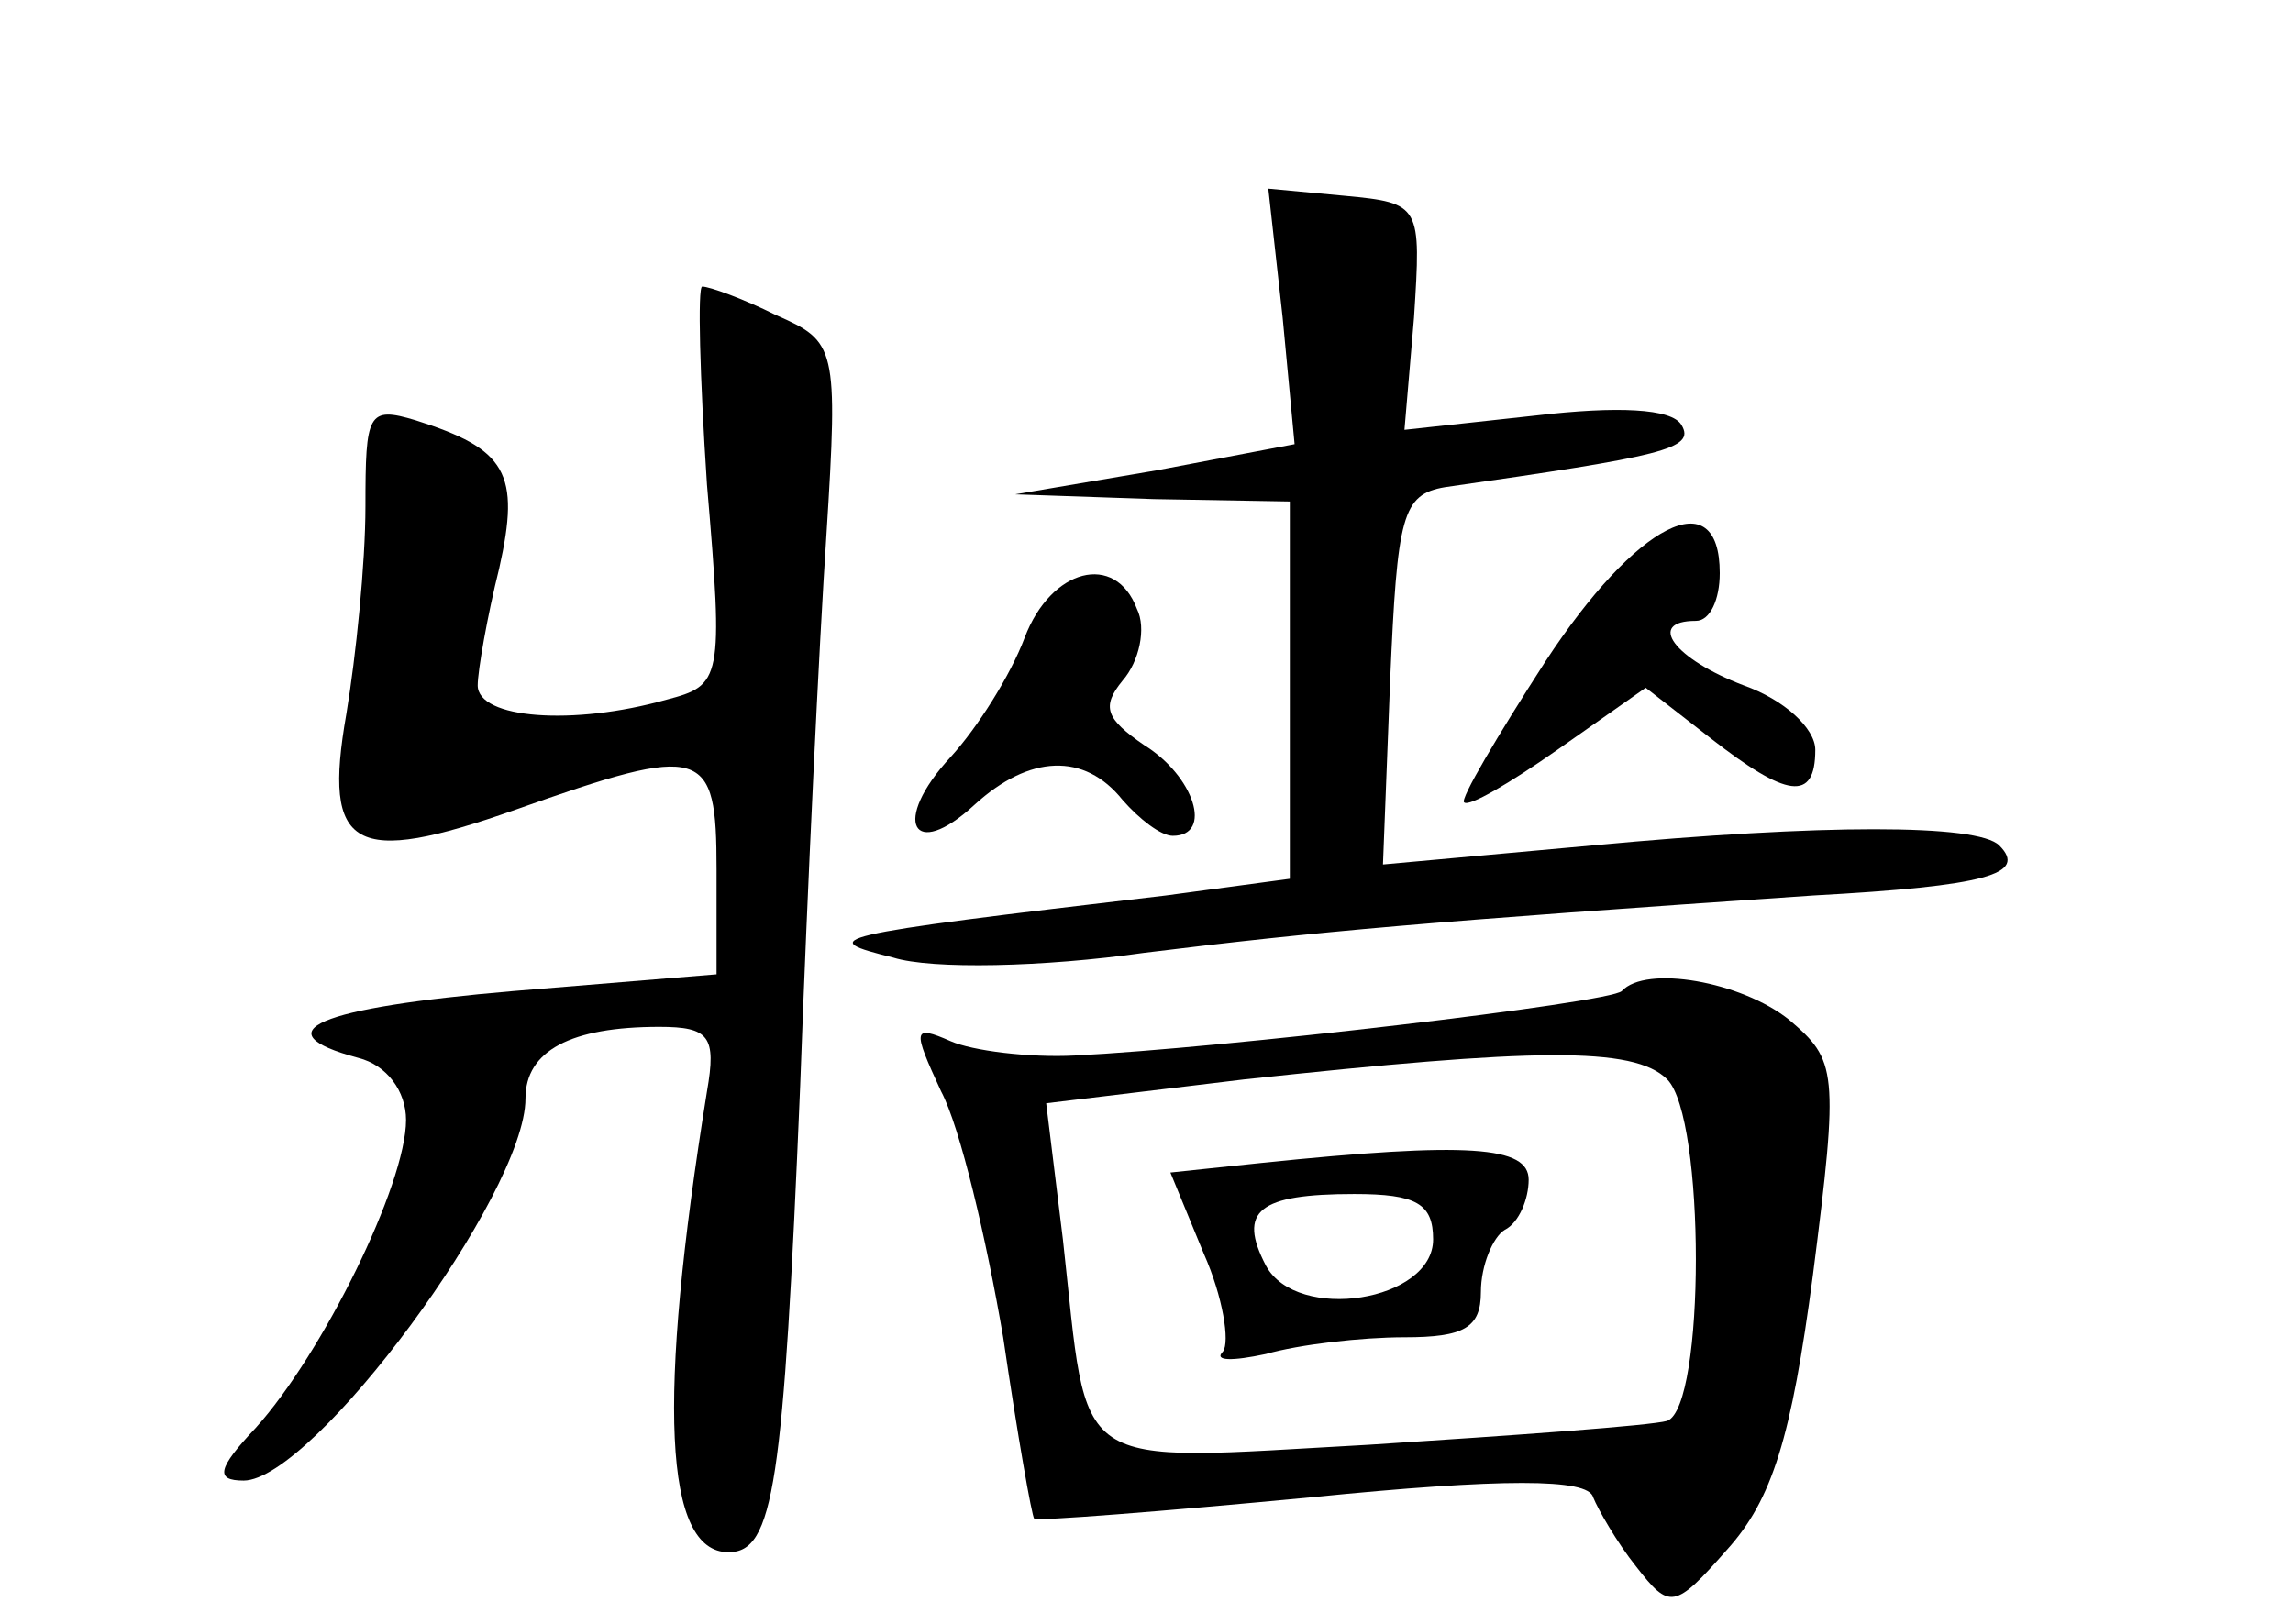 <?xml version="1.0" standalone="no"?>
<!DOCTYPE svg PUBLIC "-//W3C//DTD SVG 20010904//EN"
 "http://www.w3.org/TR/2001/REC-SVG-20010904/DTD/svg10.dtd">
<svg version="1.0" xmlns="http://www.w3.org/2000/svg"
 width="96pt" height="68pt" viewBox="0 0 96 68"
 preserveAspectRatio="xMidYMid meet">
<g transform="translate(0,68) scale(0.1,-0.1)"
fill="#000000" stroke="none">
<path d="M537 547 l5 -53 -58 -11 -59 -10 58 -2 57 -1 0 -79 0 -79 -52 -7
c-145 -17 -146 -18 -114 -26 16 -5 63 -4 105 2 73 9 118 13 280 24 73 4 90 9
78 21 -9 9 -74 9 -170 0 l-88 -8 3 77 c3 69 5 78 23 81 91 13 105 16 99 26 -4
7 -27 8 -61 4 l-55 -6 4 47 c3 47 3 48 -29 51 l-32 3 6 -54z"/>
<path d="M296 477 c7 -82 6 -84 -17 -90 -39 -11 -79 -8 -79 6 0 6 4 29 9 49 9
40 3 50 -35 62 -20 6 -21 3 -21 -36 0 -24 -4 -63 -8 -87 -10 -57 3 -64 71 -40
79 28 84 26 84 -25 l0 -44 -85 -7 c-82 -7 -106 -17 -65 -28 12 -3 20 -14 20
-26 0 -27 -35 -98 -63 -129 -16 -17 -17 -22 -5 -22 29 0 118 120 118 160 0 20
19 30 56 30 21 0 24 -4 20 -27 -21 -130 -18 -193 9 -193 19 0 23 28 30 195 3
83 8 186 11 231 5 79 4 81 -21 92 -14 7 -28 12 -31 12 -2 0 -1 -38 2 -83z"/>
<path d="M647 403 c-20 -31 -36 -58 -34 -59 2 -2 19 8 39 22 l37 26 27 -21
c32 -25 44 -27 44 -5 0 9 -13 21 -30 27 -29 11 -41 27 -20 27 6 0 10 9 10 20
0 39 -35 21 -73 -37z"/>
<path d="M429 413 c-6 -16 -20 -38 -31 -50 -25 -27 -16 -44 10 -20 23 21 46
22 62 2 7 -8 16 -15 21 -15 17 0 9 25 -12 38 -16 11 -18 16 -9 27 7 8 10 22 6
30 -9 24 -36 17 -47 -12z"/>
<path d="M679 265 c-5 -5 -168 -24 -229 -27 -19 -1 -43 2 -52 6 -16 7 -16 5
-4 -21 8 -15 19 -62 26 -103 6 -41 12 -75 13 -76 1 -1 53 3 116 9 80 8 116 8
118 0 2 -5 10 -19 18 -29 14 -18 16 -18 38 7 19 21 27 47 36 115 11 86 10 90
-10 107 -20 16 -60 23 -70 12z m19 -37 c16 -16 16 -137 0 -143 -7 -2 -63 -6
-125 -10 -127 -7 -117 -13 -128 86 l-7 57 83 10 c121 13 163 14 177 0z"/>
<path d="M528 193 l-38 -4 14 -34 c8 -18 11 -37 8 -41 -4 -4 4 -4 18 -1 14 4
40 7 58 7 25 0 32 4 32 19 0 11 5 23 10 26 6 3 10 13 10 21 0 14 -25 16 -112
7z m72 -32 c0 -26 -57 -35 -70 -11 -12 23 -3 30 37 30 26 0 33 -4 33 -19z"/>
</g>
</svg>
